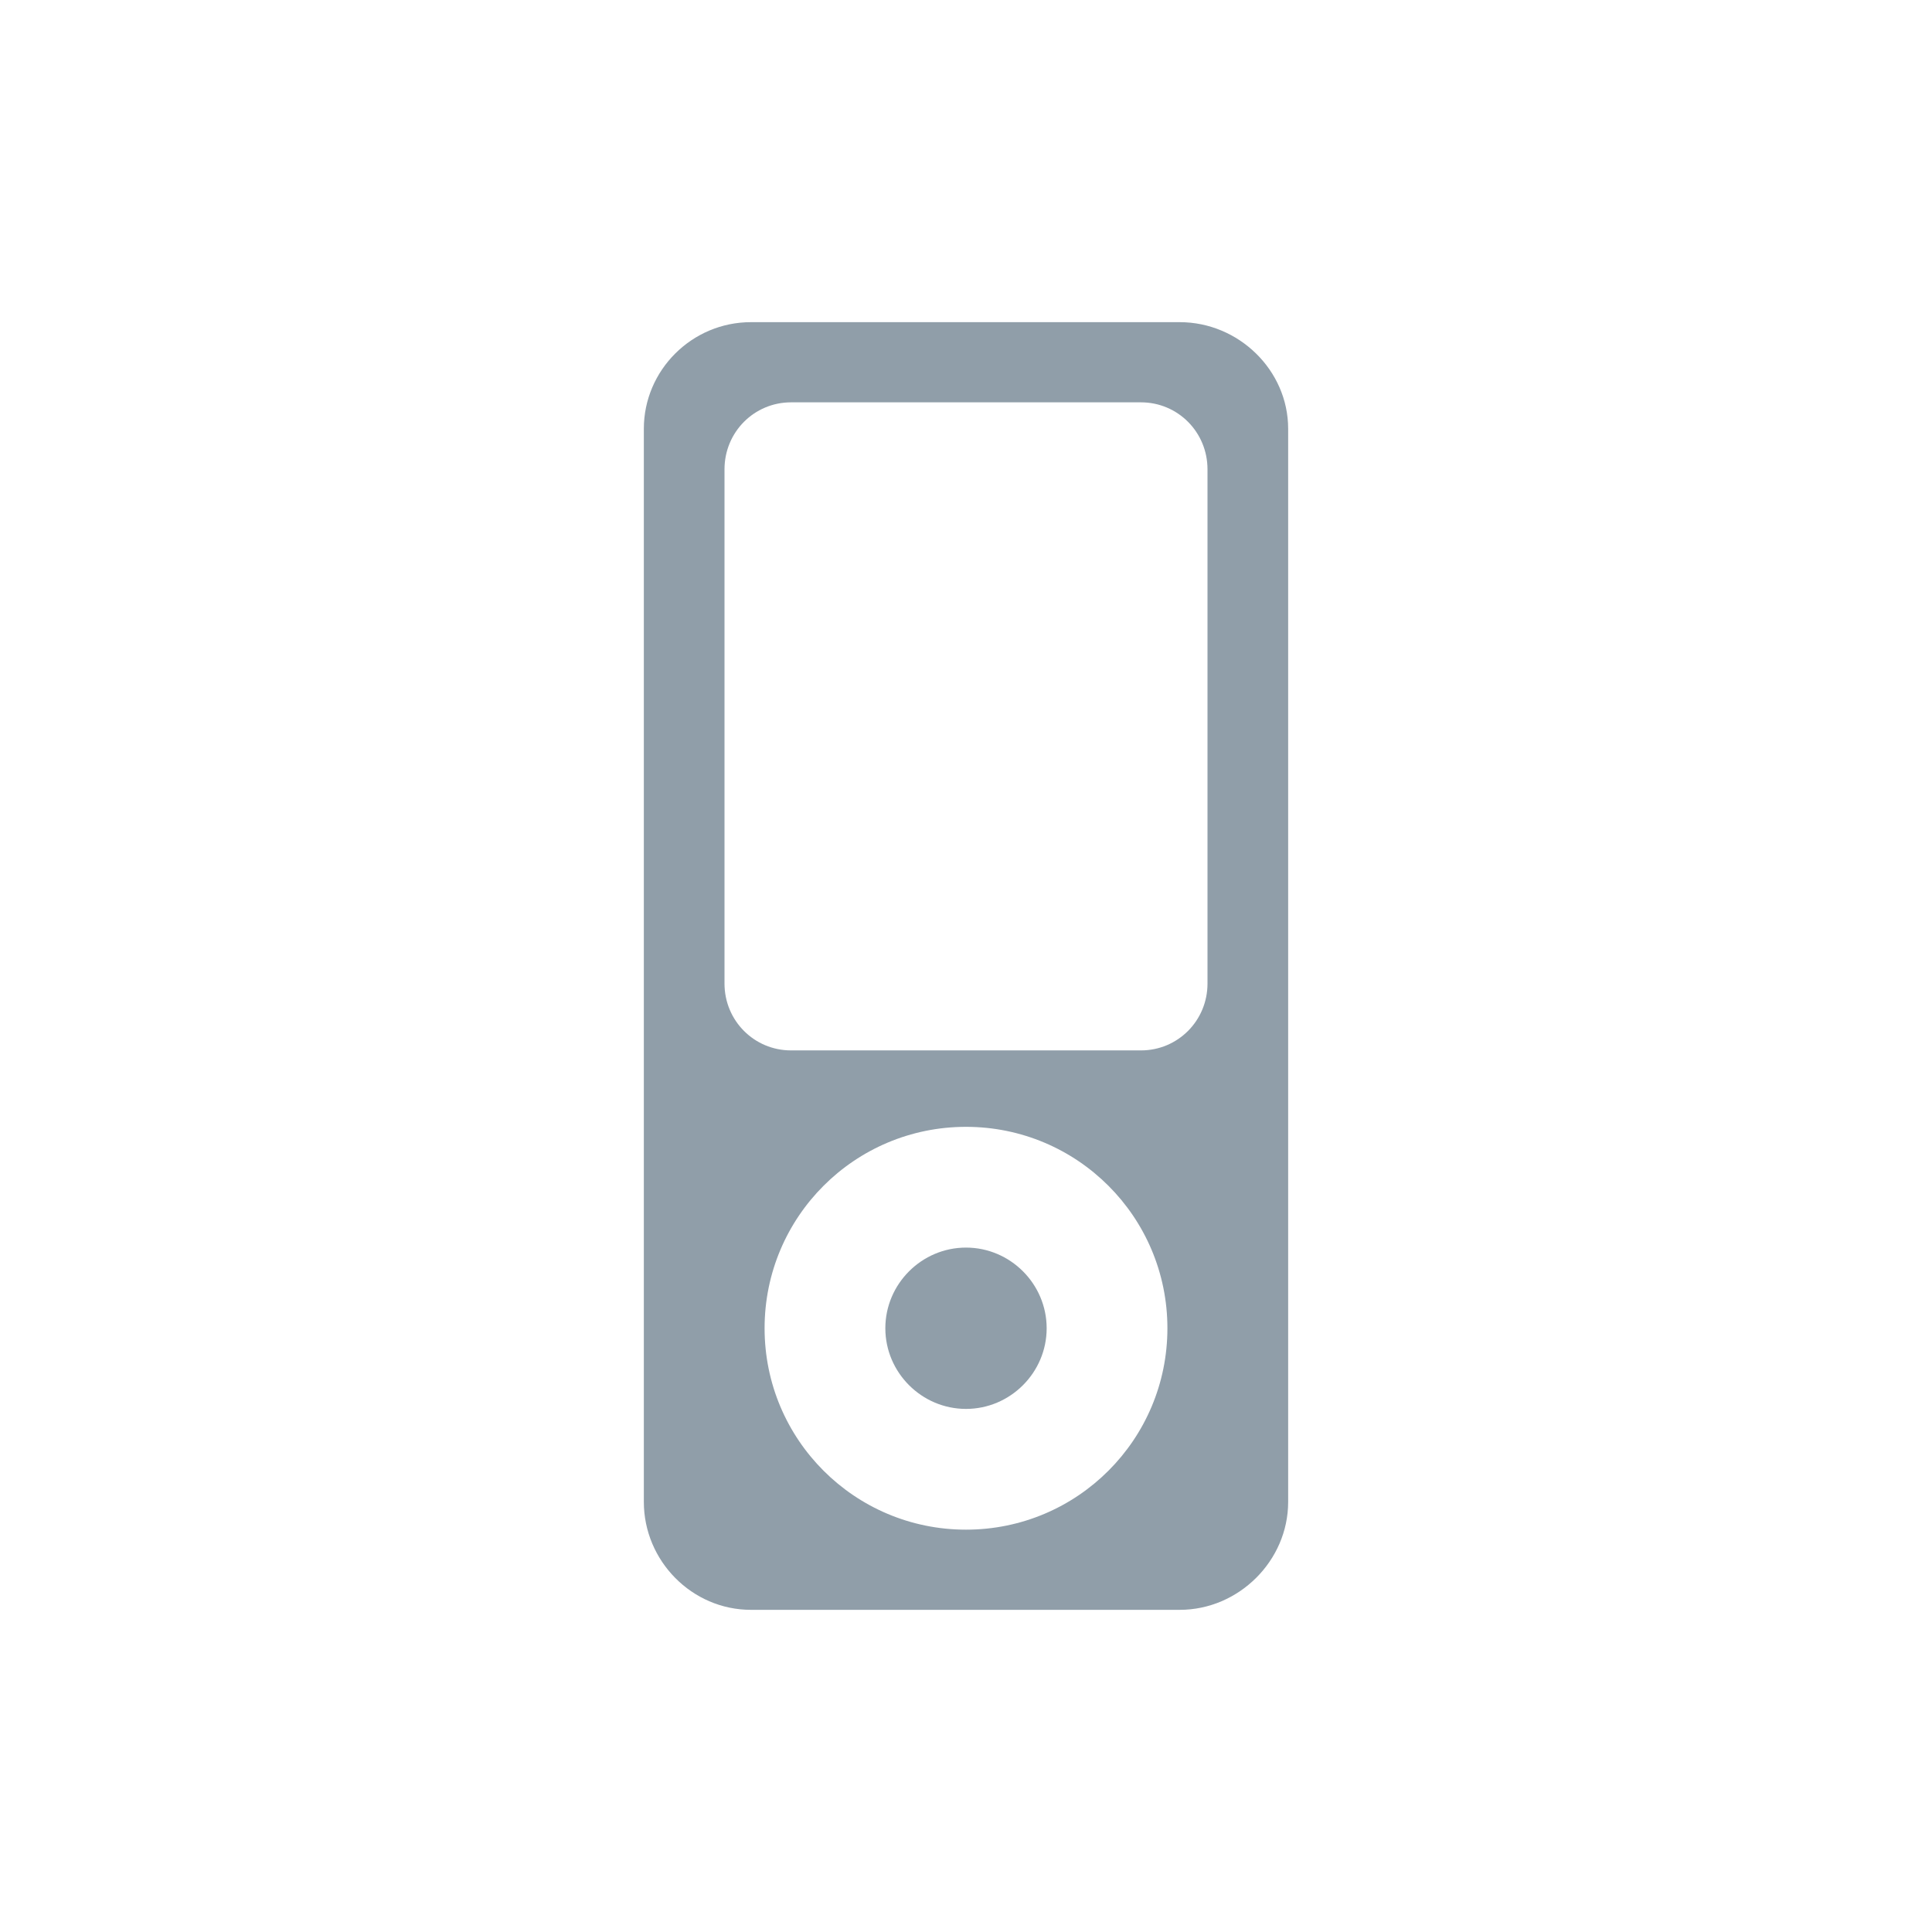 <svg width="16" xmlns="http://www.w3.org/2000/svg" height="16" viewBox="0 0 16 16" xmlns:xlink="http://www.w3.org/1999/xlink">
<g style="fill:#909ea9">
<path d="M 6.219 2.668 C 5.73 2.668 5.332 3.066 5.332 3.551 L 5.332 12.438 C 5.332 12.926 5.73 13.332 6.219 13.332 L 9.77 13.332 C 10.258 13.332 10.668 12.926 10.668 12.438 L 10.668 3.551 C 10.668 3.066 10.258 2.668 9.77 2.668 Z M 6.551 3.332 L 9.449 3.332 C 9.754 3.332 10 3.578 10 3.887 L 10 8.145 C 10 8.453 9.754 8.699 9.449 8.699 L 6.551 8.699 C 6.246 8.699 6 8.453 6 8.145 L 6 3.887 C 6 3.578 6.246 3.332 6.551 3.332 Z M 8 9.332 C 8.922 9.332 9.668 10.078 9.668 11 C 9.668 11.922 8.922 12.668 8 12.668 C 7.078 12.668 6.332 11.922 6.332 11 C 6.332 10.078 7.078 9.332 8 9.332 Z "/>
<path d="M 8.668 11 C 8.668 11.367 8.367 11.668 8 11.668 C 7.633 11.668 7.332 11.367 7.332 11 C 7.332 10.633 7.633 10.332 8 10.332 C 8.367 10.332 8.668 10.633 8.668 11 Z "/>
</g>
</svg>
